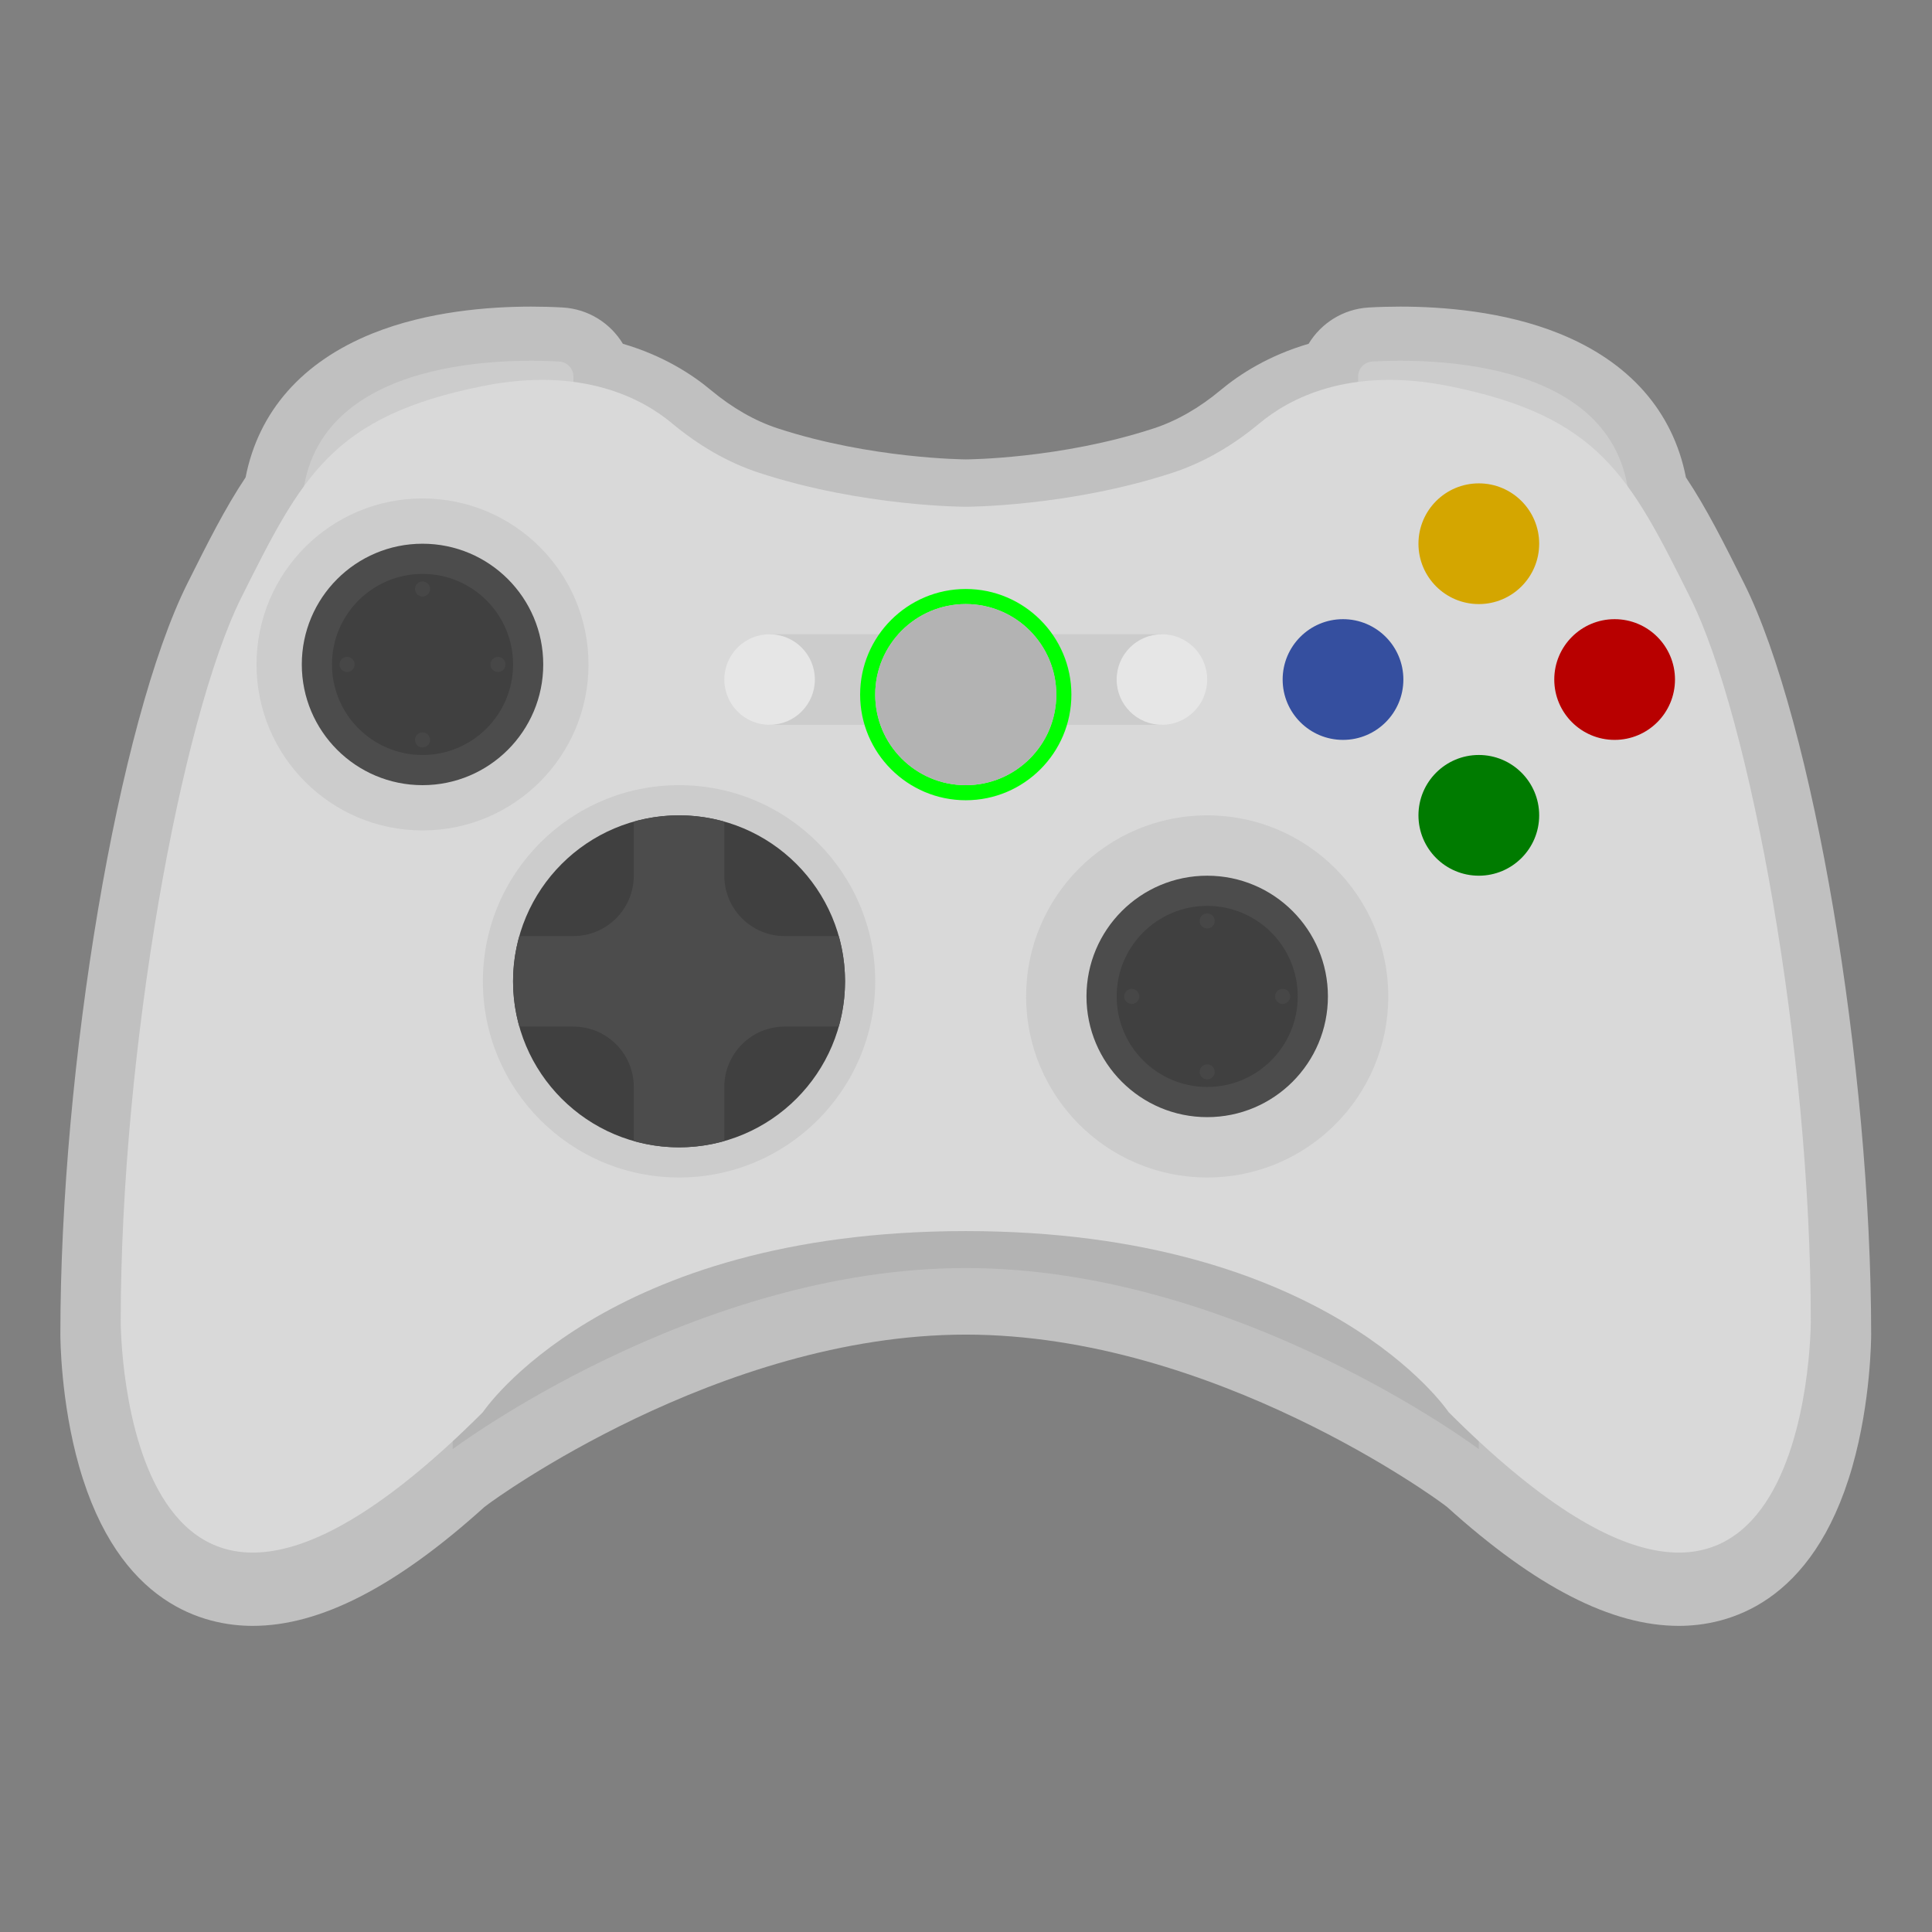 <?xml version="1.0" encoding="UTF-8" standalone="no"?>
<svg
   xmlns:dc="http://purl.org/dc/elements/1.1/"
   xmlns:cc="http://creativecommons.org/ns#"
   xmlns:rdf="http://www.w3.org/1999/02/22-rdf-syntax-ns#"
   xmlns:svg="http://www.w3.org/2000/svg"
   xmlns="http://www.w3.org/2000/svg"
   viewBox="0 0 341.333 341.333"
   height="256"
   width="256"
   xml:space="preserve"
   id="svg2"
   version="1.1"><rect x="0" y="0" width="341.333" height="341.333" fill="#808080" stroke="none"/><defs
     id="defs6"><clipPath
       id="clipPath18"
       clipPathUnits="userSpaceOnUse"><path
         id="path16"
         d="M 0,256 H 256 V 0 H 0 Z" /></clipPath><clipPath
       id="clipPath26"
       clipPathUnits="userSpaceOnUse"><path
         id="path24"
         d="M 8,215.426 H 248 V 40.574 H 8 Z" /></clipPath></defs><g
     transform="matrix(1.333,0,0,-1.333,0,341.333)"
     id="g10"><g
       id="g12"><g
         clip-path="url(#clipPath18)"
         id="g14"><g
           id="g20"><g
             id="g22" /><g
             id="g34"><g
               style="opacity:0.5"
               id="g32"
               clip-path="url(#clipPath26)"><g
                 id="g30"
                 transform="translate(231.155,178.755)"><path
                   id="path28"
                   style="fill:#ffffff;fill-opacity:1;fill-rule:nonzero;stroke:none"
                   d="m 0,0 c -2.647,5.295 -4.978,9.955 -7.705,14.037 -1.719,8.753 -7.497,15.324 -16.826,19.08 -7.296,2.938 -15.458,3.554 -21.02,3.554 -1.424,0 -2.834,-0.039 -4.189,-0.117 -3.398,-0.196 -6.321,-2.081 -7.973,-4.81 -5.32,-1.555 -9.157,-4.051 -11.633,-6.116 -2.862,-2.387 -5.855,-4.102 -8.895,-5.097 -12.406,-4.062 -24.791,-4.109 -24.914,-4.109 -0.114,0 -12.612,0.081 -24.914,4.109 -3.04,0.995 -6.033,2.71 -8.896,5.097 -2.476,2.065 -6.313,4.561 -11.633,6.116 -1.652,2.729 -4.575,4.614 -7.971,4.81 -1.355,0.078 -2.765,0.117 -4.191,0.117 -5.561,0 -13.723,-0.616 -21.019,-3.554 -9.33,-3.756 -15.108,-10.326 -16.826,-19.08 -2.728,-4.082 -5.058,-8.742 -7.706,-14.037 -9.13,-18.262 -16.844,-63.862 -16.844,-99.578 0,-0.359 0.029,-8.871 2.496,-17.5 5.249,-18.361 16.662,-21.104 22.998,-21.104 8.916,0 18.971,5.156 30.703,15.752 l 0.603,0.452 c 0.292,0.218 30.401,22.4 63.2,22.4 32.952,0 62.901,-22.176 63.2,-22.4 l 0.602,-0.452 c 11.733,-10.596 21.788,-15.752 30.704,-15.752 6.336,0 17.752,2.743 23,21.104 2.465,8.63 2.494,17.142 2.494,17.501 C 16.845,-63.862 9.131,-18.262 0,0" /></g></g></g></g><g
           transform="translate(60,64)"
           id="g36"><path
             id="path38"
             style="fill:#b3b3b3;fill-opacity:1;fill-rule:nonzero;stroke:none"
             d="M 0,0 C 0,0 32,24 68,24 104,24 136,0 136,0 V 32 H 0 Z" /></g><g
           transform="translate(180,200)"
           id="g40"><path
             id="path42"
             style="fill:#cccccc;fill-opacity:1;fill-rule:nonzero;stroke:none"
             d="M 0,0 V 6.148 C 0,7.207 0.817,8.084 1.875,8.145 9.268,8.571 36,8.681 36,-12 Z" /></g><g
           transform="translate(76,200)"
           id="g44"><path
             id="path46"
             style="fill:#cccccc;fill-opacity:1;fill-rule:nonzero;stroke:none"
             d="M 0,0 V 6.148 C 0,7.207 -0.817,8.084 -1.875,8.145 -9.268,8.571 -36,8.681 -36,-12 Z" /></g><g
           transform="translate(224,176.898)"
           id="g48"><path
             id="path50"
             style="fill:#d9d9d9;fill-opacity:1;fill-rule:nonzero;stroke:none"
             d="m 0,0 c -8,16 -12,24 -32,28 -13.198,2.64 -21.171,-1.688 -25.066,-4.938 -3.428,-2.857 -7.29,-5.168 -11.531,-6.556 C -82.359,12 -96,12 -96,12 c 0,0 -13.64,0 -27.403,4.506 -4.241,1.388 -8.103,3.699 -11.53,6.556 -3.897,3.25 -11.869,7.578 -25.067,4.938 -20,-4 -24,-12 -32,-28 -8,-16 -16,-60 -16,-96 0,0 0,-60 48,-12 0,0 16,24 64,24 48,0 64,-24 64,-24 48,-48 48,12 48,12 0,36 -8,80 -16,96" /></g><path
           id="path52"
           style="fill:#cccccc;fill-opacity:1;fill-rule:nonzero;stroke:none"
           d="m 154,160 h -52 v 12 h 52 z" /><g
           transform="translate(108,166)"
           id="g54"><path
             id="path56"
             style="fill:#e6e6e6;fill-opacity:1;fill-rule:nonzero;stroke:none"
             d="m 0,0 c 0,-3.313 -2.687,-6 -6,-6 -3.313,0 -6,2.687 -6,6 0,3.313 2.687,6 6,6 3.313,0 6,-2.687 6,-6" /></g><g
           transform="translate(160,166)"
           id="g58"><path
             id="path60"
             style="fill:#e6e6e6;fill-opacity:1;fill-rule:nonzero;stroke:none"
             d="m 0,0 c 0,-3.313 -2.687,-6 -6,-6 -3.313,0 -6,2.687 -6,6 0,3.313 2.687,6 6,6 3.313,0 6,-2.687 6,-6" /></g><g
           transform="translate(128,178)"
           id="g62"><path
             id="path64"
             style="fill:#00ff00;fill-opacity:1;fill-rule:nonzero;stroke:none"
             d="m 0,0 c -7.72,0 -14,-6.28 -14,-14 0,-7.72 6.28,-14 14,-14 7.72,0 14,6.28 14,14 C 14,-6.28 7.72,0 0,0 m 0,-2 c 6.627,0 12,-5.373 12,-12 0,-6.627 -5.373,-12 -12,-12 -6.627,0 -12,5.373 -12,12 0,6.627 5.373,12 12,12" /></g><g
           transform="translate(140,164)"
           id="g66"><path
             id="path68"
             style="fill:#b3b3b3;fill-opacity:1;fill-rule:nonzero;stroke:none"
             d="m 0,0 c 0,-6.627 -5.373,-12 -12,-12 -6.627,0 -12,5.373 -12,12 0,6.627 5.373,12 12,12 C -5.373,12 0,6.627 0,0" /></g><g
           transform="translate(116,126)"
           id="g70"><path
             id="path72"
             style="fill:#cccccc;fill-opacity:1;fill-rule:nonzero;stroke:none"
             d="m 0,0 c 0,-14.359 -11.641,-26 -26,-26 -14.359,0 -26,11.641 -26,26 0,14.359 11.641,26 26,26 C -11.641,26 0,14.359 0,0" /></g><g
           transform="translate(184,124)"
           id="g74"><path
             id="path76"
             style="fill:#cccccc;fill-opacity:1;fill-rule:nonzero;stroke:none"
             d="m 0,0 c 0,-13.255 -10.745,-24 -24,-24 -13.255,0 -24,10.745 -24,24 0,13.255 10.745,24 24,24 C -10.745,24 0,13.255 0,0" /></g><g
           transform="translate(112,126)"
           id="g78"><path
             id="path80"
             style="fill:#404040;fill-opacity:1;fill-rule:nonzero;stroke:none"
             d="m 0,0 c 0,-12.15 -9.85,-22 -22,-22 -12.15,0 -22,9.85 -22,22 0,12.15 9.85,22 22,22 C -9.85,22 0,12.15 0,0" /></g><g
           transform="translate(186,166)"
           id="g82"><path
             id="path84"
             style="fill:#354f9f;fill-opacity:1;fill-rule:nonzero;stroke:none"
             d="m 0,0 c 0,-4.418 -3.582,-8 -8,-8 -4.418,0 -8,3.582 -8,8 0,4.418 3.582,8 8,8 4.418,0 8,-3.582 8,-8" /></g><g
           transform="translate(204,184)"
           id="g86"><path
             id="path88"
             style="fill:#d4a600;fill-opacity:1;fill-rule:nonzero;stroke:none"
             d="m 0,0 c 0,-4.418 -3.582,-8 -8,-8 -4.418,0 -8,3.582 -8,8 0,4.418 3.582,8 8,8 4.418,0 8,-3.582 8,-8" /></g><g
           transform="translate(204,148)"
           id="g90"><path
             id="path92"
             style="fill:#007b00;fill-opacity:1;fill-rule:nonzero;stroke:none"
             d="m 0,0 c 0,-4.418 -3.582,-8 -8,-8 -4.418,0 -8,3.582 -8,8 0,4.418 3.582,8 8,8 4.418,0 8,-3.582 8,-8" /></g><g
           transform="translate(222,166)"
           id="g94"><path
             id="path96"
             style="fill:#b80000;fill-opacity:1;fill-rule:nonzero;stroke:none"
             d="m 0,0 c 0,-4.418 -3.582,-8 -8,-8 -4.418,0 -8,3.582 -8,8 0,4.418 3.582,8 8,8 4.418,0 8,-3.582 8,-8" /></g><g
           transform="translate(176,124)"
           id="g98"><path
             id="path100"
             style="fill:#4c4c4c;fill-opacity:1;fill-rule:nonzero;stroke:none"
             d="m 0,0 c 0,-8.837 -7.163,-16 -16,-16 -8.837,0 -16,7.163 -16,16 0,8.836 7.163,16 16,16 C -7.163,16 0,8.836 0,0" /></g><g
           transform="translate(172,124)"
           id="g102"><path
             id="path104"
             style="fill:#404040;fill-opacity:1;fill-rule:nonzero;stroke:none"
             d="m 0,0 c 0,-6.627 -5.373,-12 -12,-12 -6.627,0 -12,5.373 -12,12 0,6.627 5.373,12 12,12 C -5.373,12 0,6.627 0,0" /></g><g
           transform="translate(151,124)"
           id="g106"><path
             id="path108"
             style="fill:#474747;fill-opacity:1;fill-rule:nonzero;stroke:none"
             d="m 0,0 c 0,-0.553 -0.447,-1 -1,-1 -0.553,0 -1,0.447 -1,1 0,0.553 0.447,1 1,1 0.553,0 1,-0.447 1,-1" /></g><g
           transform="translate(171,124)"
           id="g110"><path
             id="path112"
             style="fill:#474747;fill-opacity:1;fill-rule:nonzero;stroke:none"
             d="m 0,0 c 0,-0.553 -0.447,-1 -1,-1 -0.553,0 -1,0.447 -1,1 0,0.553 0.447,1 1,1 0.553,0 1,-0.447 1,-1" /></g><g
           transform="translate(160,133)"
           id="g114"><path
             id="path116"
             style="fill:#474747;fill-opacity:1;fill-rule:nonzero;stroke:none"
             d="M 0,0 C -0.553,0 -1,0.448 -1,1 -1,1.552 -0.553,2 0,2 0.553,2 1,1.552 1,1 1,0.448 0.553,0 0,0" /></g><g
           transform="translate(160,113)"
           id="g118"><path
             id="path120"
             style="fill:#474747;fill-opacity:1;fill-rule:nonzero;stroke:none"
             d="M 0,0 C -0.553,0 -1,0.447 -1,1 -1,1.553 -0.553,2 0,2 0.553,2 1,1.553 1,1 1,0.447 0.553,0 0,0" /></g><g
           transform="translate(78,168)"
           id="g122"><path
             id="path124"
             style="fill:#cccccc;fill-opacity:1;fill-rule:nonzero;stroke:none"
             d="m 0,0 c 0,-12.15 -9.85,-22 -22,-22 -12.15,0 -22,9.85 -22,22 0,12.15 9.85,22 22,22 C -9.85,22 0,12.15 0,0" /></g><g
           transform="translate(72,168)"
           id="g126"><path
             id="path128"
             style="fill:#4c4c4c;fill-opacity:1;fill-rule:nonzero;stroke:none"
             d="m 0,0 c 0,-8.836 -7.164,-16 -16,-16 -8.836,0 -16,7.164 -16,16 0,8.836 7.164,16 16,16 C -7.164,16 0,8.836 0,0" /></g><g
           transform="translate(68,168)"
           id="g130"><path
             id="path132"
             style="fill:#404040;fill-opacity:1;fill-rule:nonzero;stroke:none"
             d="m 0,0 c 0,-6.627 -5.373,-12 -12,-12 -6.627,0 -12,5.373 -12,12 0,6.627 5.373,12 12,12 C -5.373,12 0,6.627 0,0" /></g><g
           transform="translate(47,168)"
           id="g134"><path
             id="path136"
             style="fill:#474747;fill-opacity:1;fill-rule:nonzero;stroke:none"
             d="m 0,0 c 0,-0.552 -0.448,-1 -1,-1 -0.552,0 -1,0.448 -1,1 0,0.552 0.448,1 1,1 0.552,0 1,-0.448 1,-1" /></g><g
           transform="translate(67,168)"
           id="g138"><path
             id="path140"
             style="fill:#474747;fill-opacity:1;fill-rule:nonzero;stroke:none"
             d="m 0,0 c 0,-0.552 -0.448,-1 -1,-1 -0.552,0 -1,0.448 -1,1 0,0.552 0.448,1 1,1 0.552,0 1,-0.448 1,-1" /></g><g
           transform="translate(56,177)"
           id="g142"><path
             id="path144"
             style="fill:#474747;fill-opacity:1;fill-rule:nonzero;stroke:none"
             d="M 0,0 C -0.552,0 -1,0.448 -1,1 -1,1.552 -0.552,2 0,2 0.552,2 1,1.552 1,1 1,0.448 0.552,0 0,0" /></g><g
           transform="translate(56,157)"
           id="g146"><path
             id="path148"
             style="fill:#474747;fill-opacity:1;fill-rule:nonzero;stroke:none"
             d="M 0,0 C -0.552,0 -1,0.448 -1,1 -1,1.552 -0.552,2 0,2 0.552,2 1,1.552 1,1 1,0.448 0.552,0 0,0" /></g><g
           transform="translate(104,132)"
           id="g150"><path
             id="path152"
             style="fill:#4c4c4c;fill-opacity:1;fill-rule:nonzero;stroke:none"
             d="m 0,0 c -4.418,0 -8,3.582 -8,8 v 7.165 c -1.908,0.54 -3.919,0.835 -6,0.835 -2.081,0 -4.092,-0.295 -6,-0.835 V 8 c 0,-4.418 -3.582,-8 -8,-8 h -7.165 C -35.705,-1.908 -36,-3.919 -36,-6 c 0,-2.081 0.295,-4.092 0.835,-6 H -28 c 4.418,0 8,-3.582 8,-8 v -7.165 c 1.908,-0.54 3.919,-0.835 6,-0.835 2.081,0 4.092,0.295 6,0.835 V -20 c 0,4.418 3.582,8 8,8 H 7.165 C 7.705,-10.092 8,-8.081 8,-6 8,-3.919 7.705,-1.908 7.165,0 Z" /></g></g></g></g></svg>